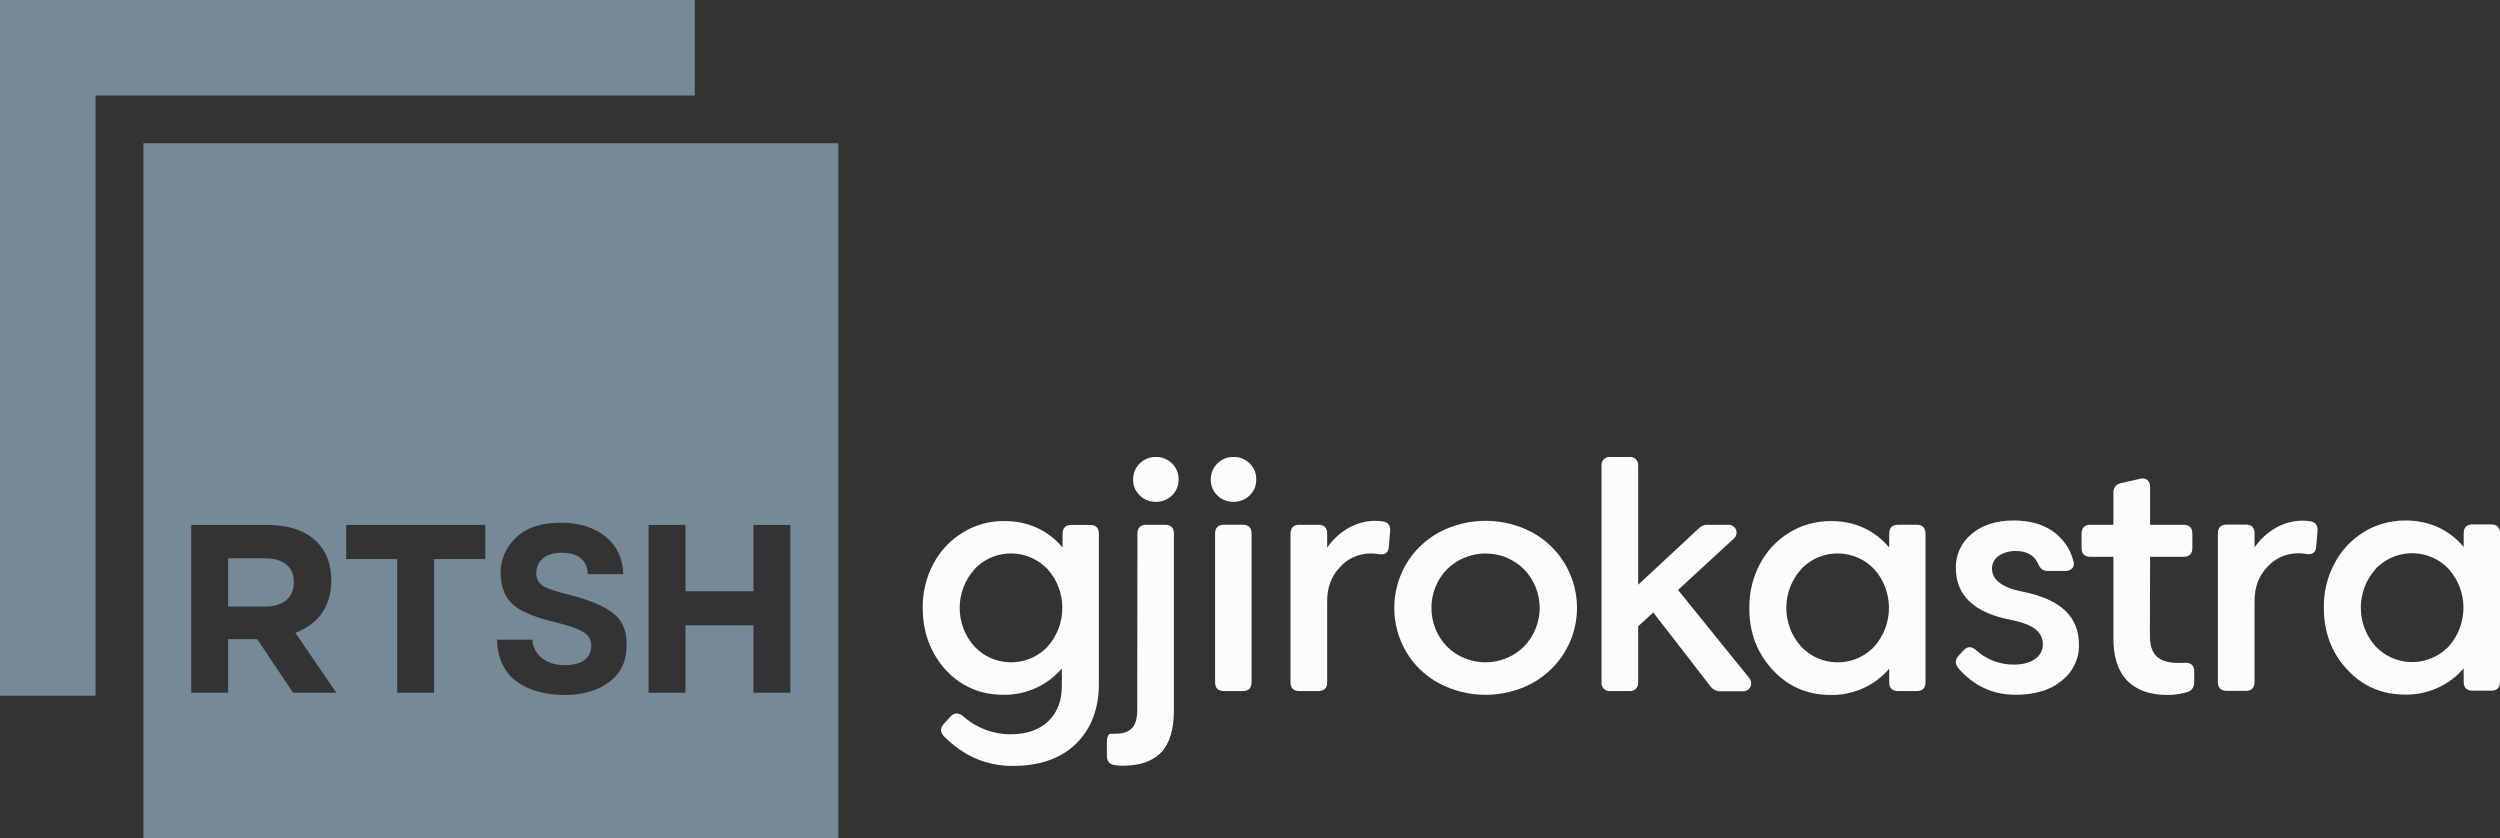 <svg version="1.1" viewBox="0 0 1342.5 450" xml:space="preserve" xmlns="http://www.w3.org/2000/svg">
<rect x="0" y="0" width="1342.5" height="450" fill="#333333" stroke="none"/>
<style type="text/css">
	.st0{fill:#fcfcfc;}
	.st1{fill:#758996;}
</style>
<g transform="translate(-78.8,-75)">
	<path class="st0" d="m574.3 401.5c-0.1-8.2 1.8-16.3 5.6-23.5 3.6-6.9 9-12.8 15.7-16.9 6.7-4.2 14.5-6.4 22.4-6.3 12.8 0 23.3 4.7 31.4 14.2v-7.3c0-3.2 1.6-4.8 4.8-4.8h9.9c3.2 0 4.8 1.6 4.8 4.8v80.5c0 13.4-4.1 24.1-12.2 32.1s-19.5 12-34.2 12c-14 0-26.2-5.3-36.7-15.8-2.2-2.3-2.2-4.6-0.1-6.9l3.5-3.8c2.1-2.2 4.4-2.2 6.8-0.2 7.1 6.3 16.2 9.8 25.7 9.7 8.3 0 15-2.3 19.9-6.9s7.4-10.9 7.4-19v-9.4c-3.8 4.4-8.5 8-13.8 10.4-5.5 2.5-11.5 3.8-17.5 3.7-12.5 0-22.9-4.5-31.2-13.5-8-9-12.2-20-12.2-33.1zm27.8-20.8c-10.6 11.8-10.6 29.7 0 41.5 10.2 10.8 27.3 11.4 38.2 1.1 0.4-0.4 0.8-0.7 1.1-1.1 10.5-11.9 10.5-29.7 0-41.5-10.3-10.9-27.4-11.4-38.3-1.1-0.3 0.3-0.7 0.7-1 1.1z"/>
	<path class="st0" d="m689.6 361.6c0-3.2 1.6-4.8 4.8-4.8h10c3.2 0 4.8 1.6 4.8 4.8v94.8c0 10.2-2.3 17.8-6.8 22.6-4.6 4.8-11.5 7.2-20.7 7.2-1.4 0-2.7-0.1-4.1-0.3-2.9-0.3-4.4-2-4.4-5.1v-7c0-3.2 0.8-4.8 2.3-4.8h2.4c4 0 6.9-1 8.8-3s2.8-5.3 2.8-10zm1.2-20.6c-2.3-2.2-3.6-5.3-3.5-8.5-0.1-6.6 5.2-12 11.8-12.1h0.4c3.3-0.1 6.4 1.2 8.7 3.5 2.3 2.2 3.6 5.4 3.5 8.6 0.1 3.2-1.2 6.3-3.5 8.5-2.3 2.3-5.5 3.5-8.7 3.5-3.3 0-6.4-1.2-8.7-3.5z"/>
	<path class="st0" d="m732.5 341c-2.3-2.2-3.6-5.3-3.5-8.5-0.1-6.6 5.2-12 11.8-12.1h0.4c3.3-0.1 6.4 1.2 8.7 3.5 2.3 2.2 3.6 5.4 3.5 8.6 0.1 3.2-1.2 6.3-3.5 8.5-2.3 2.3-5.5 3.5-8.7 3.5-3.3 0-6.5-1.2-8.7-3.5zm-1.2 20.6c0-3.2 1.6-4.8 4.8-4.8h10c3.2 0 4.8 1.6 4.8 4.8v79.7c0 3.2-1.6 4.8-4.8 4.8h-10c-3.2 0-4.8-1.6-4.8-4.8z"/>
	<path class="st0" d="m814.9 372.2c-6.3 0-12.3 2.6-16.5 7.3-4.6 4.8-6.9 10.9-6.9 18.1v43.7c0 3.2-1.6 4.8-4.8 4.8h-10.1c-3.2 0-4.8-1.6-4.8-4.8v-79.7c0-3.2 1.6-4.8 4.8-4.8h10.1c3.2 0 4.8 1.6 4.8 4.8v7.5c2.9-4.3 6.8-7.9 11.3-10.5 4.6-2.6 9.7-4 15-3.9 1.2 0 2.4 0.1 3.5 0.3 2.9 0.4 4.3 2.2 4 5.4l-0.7 8.2c-0.2 3.2-2 4.5-5.3 4-1.5-0.3-3-0.4-4.4-0.4z"/>
	<path class="st0" d="m833.9 425c-8.5-14.6-8.5-32.5 0-47.1 4.2-7.1 10.3-13 17.6-17 15.7-8.3 34.4-8.3 50.1 0 22.4 12.2 30.6 40.3 18.4 62.6-4.2 7.7-10.6 14.1-18.4 18.4-15.7 8.3-34.4 8.3-50.1 0-7.3-3.9-13.4-9.8-17.6-16.9zm21.9-44.3c-11.1 11.6-11.1 29.9 0 41.5 11.5 11.3 29.9 11.3 41.4 0 11.2-11.6 11.2-29.9 0-41.5-11.4-11.3-29.9-11.3-41.4 0z"/>
	<path class="st0" d="m1018.2 401.5c-0.1-8.2 1.8-16.3 5.6-23.5 3.6-6.9 9-12.8 15.7-16.9 6.7-4.2 14.5-6.3 22.4-6.3 12.8 0 23.3 4.7 31.4 14.2v-7.4c0-3.2 1.6-4.8 4.8-4.8h9.9c3.2 0 4.8 1.6 4.8 4.8v79.7c0 3.2-1.6 4.8-4.8 4.8h-9.9c-3.2 0-4.8-1.6-4.8-4.8v-7.2c-3.8 4.4-8.5 8-13.8 10.4-5.5 2.5-11.5 3.8-17.6 3.7-12.5 0-22.9-4.5-31.2-13.5-8.4-9.1-12.6-20.1-12.5-33.2zm27.8-20.8c-10.6 11.8-10.6 29.7 0 41.5 10.2 10.8 27.3 11.4 38.2 1.1 0.4-0.4 0.8-0.7 1.1-1.1 10.5-11.9 10.5-29.7 0-41.5-10.3-10.9-27.4-11.4-38.3-1.1-0.4 0.3-0.7 0.7-1 1.1z"/>
	<path class="st0" d="m1133.1 424.4c2.1-2.4 4.3-2.5 6.8-0.3 5.5 5 12.7 7.8 20.2 7.8 4.8 0 8.7-1 11.5-3 2.7-1.8 4.3-4.8 4.2-8 0-3.2-1.5-6.2-4.1-8.1-2.7-2.1-7.2-3.8-13.5-5-19.4-3.9-29.1-13.1-29.1-27.8-0.2-7.1 3-13.8 8.5-18.3 5.7-4.8 13.2-7.2 22.6-7.2 8.3 0 15.2 1.9 20.7 5.6 5.6 3.8 9.6 9.5 11.3 16.1 0.5 1.3 0.3 2.8-0.5 3.9-1 1-2.4 1.6-3.8 1.5h-9.4c-1.1 0.1-2.3-0.3-3.2-0.9-0.9-0.9-1.7-1.9-2.1-3.1-2.1-4.5-6-6.7-11.9-6.7-3.3-0.1-6.5 0.8-9.2 2.6-2.3 1.5-3.6 4.1-3.6 6.8 0 6.1 5.4 10.2 16.3 12.4 10.3 2.1 17.9 5.4 22.9 10.1s7.5 10.8 7.5 18.3c0.2 7.6-3.2 14.7-9.2 19.4-6.1 5.1-14.5 7.6-25 7.6-12 0-22.2-4.7-30.5-14.2-1.9-2.2-1.9-4.5 0.1-6.8z"/>
	<path class="st0" d="m1233.3 416.4c0 5.1 1.2 8.8 3.6 11.1s6.4 3.5 11.9 3.5c1.4 0 2.5 0 3.3-0.1 3.3-0.1 5 1.4 5 4.7v5.5c0 2.9-1.2 4.7-3.6 5.5-3.5 1.1-7.1 1.6-10.7 1.6-9.5 0-16.7-2.6-21.7-7.7-5-5.2-7.5-12.9-7.4-23.2v-43.3h-12.3c-3.2 0-4.8-1.6-4.8-4.8v-7.6c0-3.2 1.6-4.8 4.8-4.8h12.3v-17.1c0-2.9 1.4-4.7 4.2-5.3l10.1-2.3c1.3-0.4 2.8-0.2 3.9 0.6 1 0.9 1.6 2.3 1.5 3.7v20.4h17.9c3.2 0 4.8 1.6 4.8 4.8v7.6c0 3.2-1.6 4.8-4.8 4.8h-17.9z"/>
	<path class="st0" d="m1007.2 356.8h-11.7c-1.6 0-3.1 0.6-4.2 1.7l-32.8 30.5v-64.4c0-2.3-1.9-4.2-4.2-4.2h-11.3c-2.3 0-4.2 1.9-4.2 4.2v117.3c0 2.3 1.9 4.2 4.2 4.2h11.3c2.3 0 4.2-1.9 4.2-4.2v-30.6l8.1-7.4 30.9 39.9c1.2 1.5 3 2.4 4.9 2.4h12.6c2.3 0 4.2-1.9 4.2-4.2 0-1-0.3-1.9-0.9-2.7l-38.4-47.5 30.1-27.7c1.7-1.6 1.8-4.3 0.2-6-0.8-0.8-1.9-1.3-3-1.3z"/>
	<path class="st1" d="m130.1 448.6v-322.3h321.8v-51.3h-373.1v373.6z" fill="#758996"/>
	<path class="st1" d="m221 374.8h-19.7v25.9h20.1c9.7 0 15.2-5.1 15.2-12.8v-0.3c0-8.4-5.9-12.8-15.6-12.8"/>
	<path class="st1" d="m503.2 447h-19.8v-36.2h-36.5v36.2h-19.8v-90.1h19.8v35.6h36.5v-35.6h19.8zm-97.2-5.8c-6.2 4.7-14.2 7-23.9 7-10.8 0-19.5-2.5-26.2-7.5s-10.1-13.1-10.2-22.2h19c0.4 8.2 7.5 13.7 17.3 13.7 8.7 0 14.3-3.4 14.3-10.5 0-6.4-5.2-9-18.7-12.4-7.8-1.9-11.8-3.1-17.6-5.9-8-4-11.9-9.6-12.4-20.2-0.2-7.4 2.9-14.6 8.4-19.6 5.6-5.3 13.6-7.9 23.9-7.9 9.9 0 17.9 2.5 24 7.4s9.3 11.6 9.6 20.2h-19.1c-0.1-7.7-5.5-11.5-14.1-11.5-8.4 0-13.5 4.4-13.5 10.8-0.2 2.9 1.3 5.7 3.8 7.2 2.5 1.4 7.1 3 13.9 4.6 10.4 2.6 18.2 5.9 23.2 9.6s7.6 9.2 7.6 16.7c0.2 9-3 15.8-9.3 20.5m-66.7-66h-27.4v71.8h-19.8v-71.8h-27.4v-18.3h74.7v18.3zm-103.1 71.8-19.3-28.8h-15.6v28.8h-19.8v-90.1h41.2c11.5 0 20.3 3.2 26.3 9.1 5 5 7.7 12.1 7.7 20.6v0.3c0 14.5-7.9 23.7-19.3 27.9l22 32.2zm-80.4 78h373.2v-373.1h-373.2z"/>
</g>
<path class="st0" d="m1247.9 326.3c-0.1-8.2 1.8-16.3 5.6-23.5 3.6-7 9-12.8 15.7-17s14.5-6.3 22.4-6.3c12.8 0 23.3 4.7 31.4 14.2v-7.3c0-3.2 1.6-4.8 4.8-4.8h9.9c3.2 0 4.8 1.6 4.8 4.8v79.7c0 3.2-1.6 4.8-4.8 4.8h-9.9c-3.2 0-4.8-1.6-4.8-4.8v-7.2c-3.8 4.4-8.5 8-13.8 10.4-5.5 2.5-11.5 3.8-17.6 3.7-12.5 0-22.9-4.5-31.2-13.5-8.4-9-12.5-20.1-12.5-33.2zm27.8-20.7c-10.6 11.8-10.6 29.7 0 41.5 10.2 10.8 27.3 11.3 38.2 1.1l1.1-1.1c10.5-11.9 10.5-29.7 0-41.5-10.2-10.9-27.3-11.4-38.2-1.2-0.4 0.3-0.8 0.7-1.1 1.2z"/>
<path class="st0" d="m1234.1 297.1c-6.3 0-12.3 2.6-16.5 7.3-4.6 4.8-6.9 10.9-6.9 18.1v43.7c0 3.2-1.6 4.8-4.8 4.8h-10.1c-3.2 0-4.8-1.6-4.8-4.8v-79.7c0-3.2 1.6-4.8 4.8-4.8h10.1c3.2 0 4.8 1.6 4.8 4.8v7.5c2.9-4.3 6.8-7.9 11.3-10.5 4.6-2.6 9.7-4 15-3.9 1.2 0 2.4 0.1 3.5 0.3 2.9 0.4 4.3 2.2 4 5.4l-0.7 8.2c-0.2 3.2-2 4.5-5.3 4-1.5-0.3-3-0.4-4.4-0.4z"/>
</svg>
